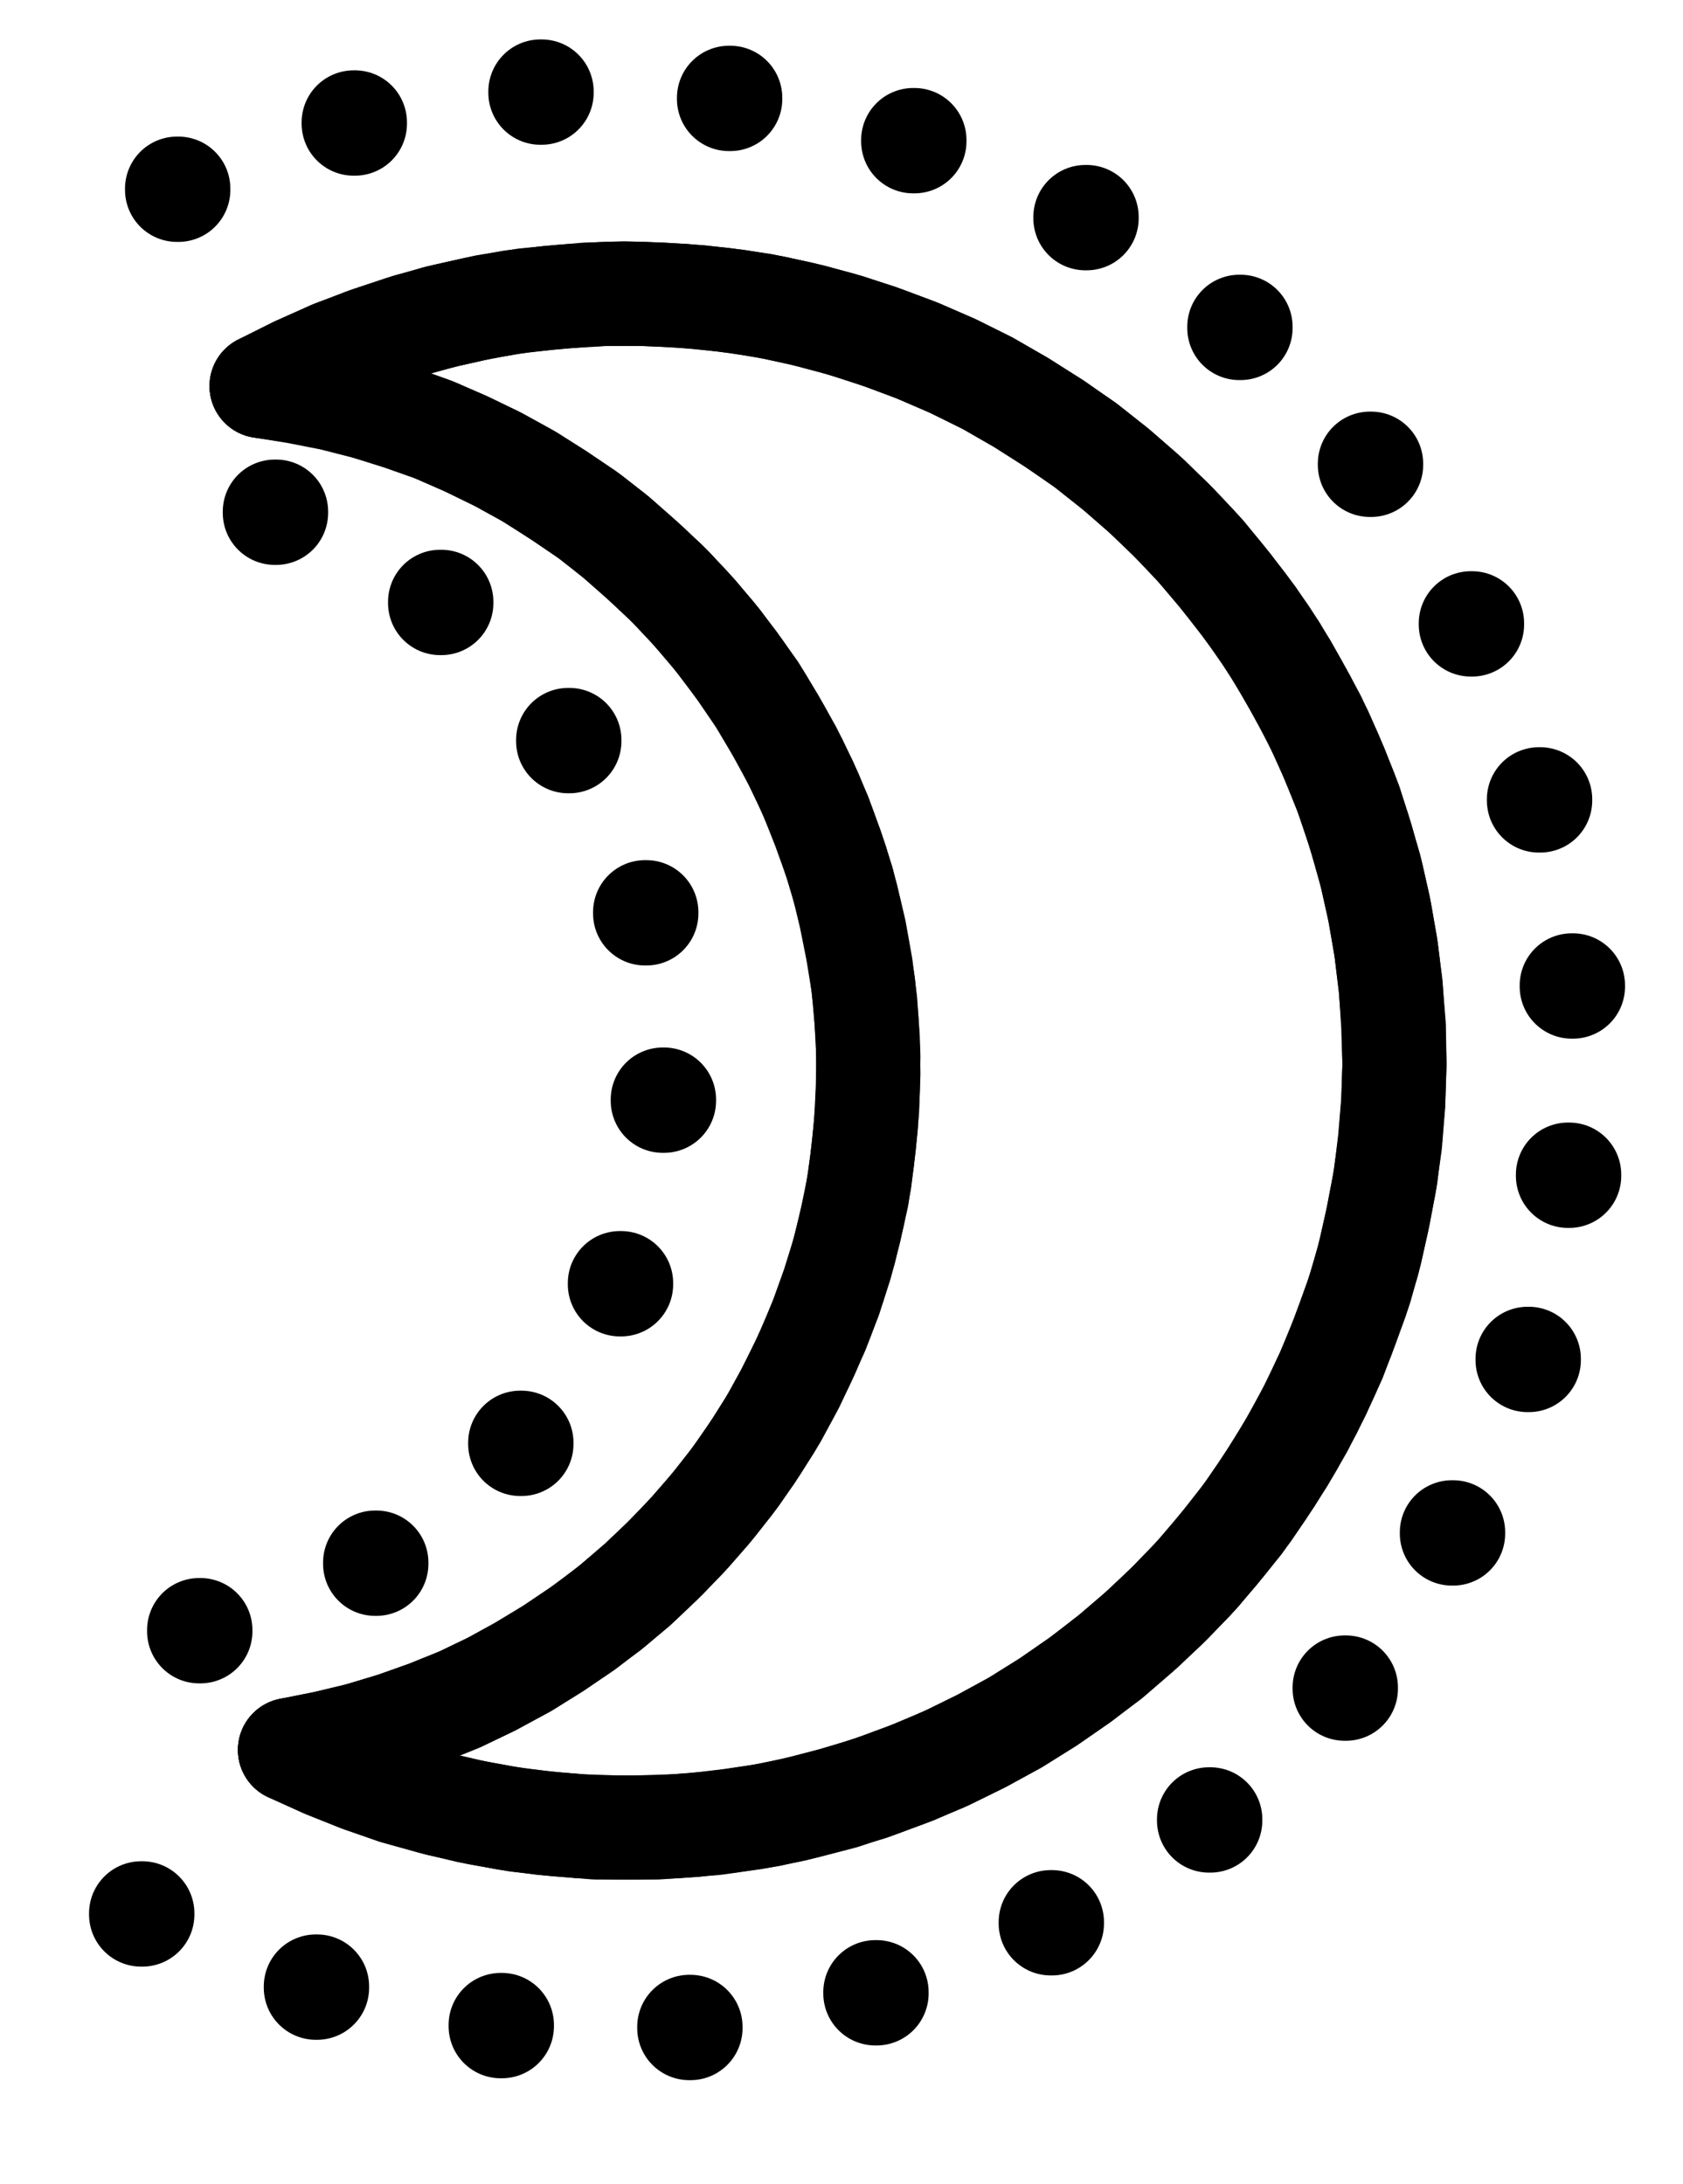 <?xml version="1.0" encoding="UTF-8" standalone="no"?>
<!-- Created with Inkscape (http://www.inkscape.org/) -->

<svg
   version="1.1"
   id="svg1"
   width="426.893"
   height="553.933"
   viewBox="0 0 426.893 553.933"
   sodipodi:docname="BezoardicumLunare2.pdf"
   xmlns:inkscape="http://www.inkscape.org/namespaces/inkscape"
   xmlns:sodipodi="http://sodipodi.sourceforge.net/DTD/sodipodi-0.dtd"
   xmlns="http://www.w3.org/2000/svg"
   xmlns:svg="http://www.w3.org/2000/svg">
  <defs
     id="defs1">
    <clipPath
       clipPathUnits="userSpaceOnUse"
       id="clipPath2">
      <path
         d="M 26.4,26.56 V 1096.16 H 767.04 V 26.56 Z"
         transform="translate(-260.32,-736.16)"
         clip-rule="evenodd"
         id="path2" />
    </clipPath>
    <clipPath
       clipPathUnits="userSpaceOnUse"
       id="clipPath4">
      <path
         d="M 26.4,26.56 V 1096.16 H 767.04 V 26.56 Z"
         transform="translate(-260.32,-736.16)"
         clip-rule="evenodd"
         id="path4" />
    </clipPath>
    <clipPath
       clipPathUnits="userSpaceOnUse"
       id="clipPath6">
      <path
         d="M 26.4,26.56 V 1096.16 H 767.04 V 26.56 Z"
         transform="translate(-253.12,-390.24)"
         clip-rule="evenodd"
         id="path6" />
    </clipPath>
    <clipPath
       clipPathUnits="userSpaceOnUse"
       id="clipPath8">
      <path
         d="M 26.4,26.56 V 1096.16 H 767.04 V 26.56 Z"
         transform="translate(-3.3333334e-6)"
         clip-rule="evenodd"
         id="path8" />
    </clipPath>
    <clipPath
       clipPathUnits="userSpaceOnUse"
       id="clipPath10">
      <path
         d="M 26.4,26.56 V 1096.16 H 767.04 V 26.56 Z"
         transform="translate(-3.3333334e-6)"
         clip-rule="evenodd"
         id="path10" />
    </clipPath>
    <clipPath
       clipPathUnits="userSpaceOnUse"
       id="clipPath12">
      <path
         d="M 26.4,26.56 V 1096.16 H 767.04 V 26.56 Z"
         transform="translate(-3.3333334e-6)"
         clip-rule="evenodd"
         id="path12" />
    </clipPath>
    <clipPath
       clipPathUnits="userSpaceOnUse"
       id="clipPath14">
      <path
         d="M 26.4,26.56 V 1096.16 H 767.04 V 26.56 Z"
         transform="translate(-3.3333334e-6)"
         clip-rule="evenodd"
         id="path14" />
    </clipPath>
    <clipPath
       clipPathUnits="userSpaceOnUse"
       id="clipPath16">
      <path
         d="M 26.4,26.56 V 1096.16 H 767.04 V 26.56 Z"
         transform="translate(-3.3333334e-6)"
         clip-rule="evenodd"
         id="path16" />
    </clipPath>
    <clipPath
       clipPathUnits="userSpaceOnUse"
       id="clipPath18">
      <path
         d="M 26.4,26.56 V 1096.16 H 767.04 V 26.56 Z"
         transform="translate(-3.3333334e-6)"
         clip-rule="evenodd"
         id="path18" />
    </clipPath>
    <clipPath
       clipPathUnits="userSpaceOnUse"
       id="clipPath20">
      <path
         d="M 26.4,26.56 V 1096.16 H 767.04 V 26.56 Z"
         transform="translate(-3.3333334e-6)"
         clip-rule="evenodd"
         id="path20" />
    </clipPath>
    <clipPath
       clipPathUnits="userSpaceOnUse"
       id="clipPath22">
      <path
         d="M 26.4,26.56 V 1096.16 H 767.04 V 26.56 Z"
         transform="translate(-3.3333334e-6)"
         clip-rule="evenodd"
         id="path22" />
    </clipPath>
    <clipPath
       clipPathUnits="userSpaceOnUse"
       id="clipPath24">
      <path
         d="M 26.4,26.56 V 1096.16 H 767.04 V 26.56 Z"
         transform="translate(-3.3333334e-6)"
         clip-rule="evenodd"
         id="path24" />
    </clipPath>
    <clipPath
       clipPathUnits="userSpaceOnUse"
       id="clipPath26">
      <path
         d="M 26.4,26.56 V 1096.16 H 767.04 V 26.56 Z"
         transform="translate(-3.3333334e-6)"
         clip-rule="evenodd"
         id="path26" />
    </clipPath>
    <clipPath
       clipPathUnits="userSpaceOnUse"
       id="clipPath28">
      <path
         d="M 26.4,26.56 V 1096.16 H 767.04 V 26.56 Z"
         transform="translate(-3.3333334e-6)"
         clip-rule="evenodd"
         id="path28" />
    </clipPath>
    <clipPath
       clipPathUnits="userSpaceOnUse"
       id="clipPath30">
      <path
         d="M 26.4,26.56 V 1096.16 H 767.04 V 26.56 Z"
         transform="translate(-3.3333334e-6)"
         clip-rule="evenodd"
         id="path30" />
    </clipPath>
    <clipPath
       clipPathUnits="userSpaceOnUse"
       id="clipPath32">
      <path
         d="M 26.4,26.56 V 1096.16 H 767.04 V 26.56 Z"
         transform="translate(-3.3333334e-6)"
         clip-rule="evenodd"
         id="path32" />
    </clipPath>
    <clipPath
       clipPathUnits="userSpaceOnUse"
       id="clipPath34">
      <path
         d="M 26.4,26.56 V 1096.16 H 767.04 V 26.56 Z"
         transform="translate(-3.3333334e-6)"
         clip-rule="evenodd"
         id="path34" />
    </clipPath>
    <clipPath
       clipPathUnits="userSpaceOnUse"
       id="clipPath36">
      <path
         d="M 26.4,26.56 V 1096.16 H 767.04 V 26.56 Z"
         transform="translate(-3.3333334e-6)"
         clip-rule="evenodd"
         id="path36" />
    </clipPath>
    <clipPath
       clipPathUnits="userSpaceOnUse"
       id="clipPath38">
      <path
         d="M 26.4,26.56 V 1096.16 H 767.04 V 26.56 Z"
         transform="translate(-3.3333334e-6)"
         clip-rule="evenodd"
         id="path38" />
    </clipPath>
    <clipPath
       clipPathUnits="userSpaceOnUse"
       id="clipPath40">
      <path
         d="M 26.4,26.56 V 1096.16 H 767.04 V 26.56 Z"
         transform="translate(-3.3333334e-6)"
         clip-rule="evenodd"
         id="path40" />
    </clipPath>
    <clipPath
       clipPathUnits="userSpaceOnUse"
       id="clipPath42">
      <path
         d="M 26.4,26.56 V 1096.16 H 767.04 V 26.56 Z"
         transform="translate(-3.3333334e-6)"
         clip-rule="evenodd"
         id="path42" />
    </clipPath>
    <clipPath
       clipPathUnits="userSpaceOnUse"
       id="clipPath44">
      <path
         d="M 26.4,26.56 V 1096.16 H 767.04 V 26.56 Z"
         transform="translate(-3.3333334e-6)"
         clip-rule="evenodd"
         id="path44" />
    </clipPath>
    <clipPath
       clipPathUnits="userSpaceOnUse"
       id="clipPath46">
      <path
         d="M 26.4,26.56 V 1096.16 H 767.04 V 26.56 Z"
         transform="translate(-3.3333334e-6)"
         clip-rule="evenodd"
         id="path46" />
    </clipPath>
    <clipPath
       clipPathUnits="userSpaceOnUse"
       id="clipPath48">
      <path
         d="M 26.4,26.56 V 1096.16 H 767.04 V 26.56 Z"
         transform="translate(-3.3333334e-6)"
         clip-rule="evenodd"
         id="path48" />
    </clipPath>
    <clipPath
       clipPathUnits="userSpaceOnUse"
       id="clipPath50">
      <path
         d="M 26.4,26.56 V 1096.16 H 767.04 V 26.56 Z"
         transform="translate(-3.3333334e-6)"
         clip-rule="evenodd"
         id="path50" />
    </clipPath>
    <clipPath
       clipPathUnits="userSpaceOnUse"
       id="clipPath52">
      <path
         d="M 26.4,26.56 V 1096.16 H 767.04 V 26.56 Z"
         transform="translate(-3.3333334e-6)"
         clip-rule="evenodd"
         id="path52" />
    </clipPath>
    <clipPath
       clipPathUnits="userSpaceOnUse"
       id="clipPath54">
      <path
         d="M 26.4,26.56 V 1096.16 H 767.04 V 26.56 Z"
         transform="translate(-3.3333334e-6)"
         clip-rule="evenodd"
         id="path54" />
    </clipPath>
    <clipPath
       clipPathUnits="userSpaceOnUse"
       id="clipPath56">
      <path
         d="M 26.4,26.56 V 1096.16 H 767.04 V 26.56 Z"
         transform="translate(-3.3333334e-6)"
         clip-rule="evenodd"
         id="path56" />
    </clipPath>
    <clipPath
       clipPathUnits="userSpaceOnUse"
       id="clipPath58">
      <path
         d="M 26.4,26.56 V 1096.16 H 767.04 V 26.56 Z"
         transform="translate(-3.3333334e-6)"
         clip-rule="evenodd"
         id="path58" />
    </clipPath>
    <clipPath
       clipPathUnits="userSpaceOnUse"
       id="clipPath60">
      <path
         d="M 26.4,26.56 V 1096.16 H 767.04 V 26.56 Z"
         transform="translate(-3.3333334e-6)"
         clip-rule="evenodd"
         id="path60" />
    </clipPath>
    <clipPath
       clipPathUnits="userSpaceOnUse"
       id="clipPath62">
      <path
         d="M 26.4,26.56 V 1096.16 H 767.04 V 26.56 Z"
         transform="translate(-3.3333334e-6)"
         clip-rule="evenodd"
         id="path62" />
    </clipPath>
    <clipPath
       clipPathUnits="userSpaceOnUse"
       id="clipPath64">
      <path
         d="M 26.4,26.56 V 1096.16 H 767.04 V 26.56 Z"
         transform="translate(-3.3333334e-6)"
         clip-rule="evenodd"
         id="path64" />
    </clipPath>
    <clipPath
       clipPathUnits="userSpaceOnUse"
       id="clipPath66">
      <path
         d="M 26.4,26.56 V 1096.16 H 767.04 V 26.56 Z"
         transform="translate(-3.3333334e-6)"
         clip-rule="evenodd"
         id="path66" />
    </clipPath>
    <clipPath
       clipPathUnits="userSpaceOnUse"
       id="clipPath68">
      <path
         d="M 26.4,26.56 V 1096.16 H 767.04 V 26.56 Z"
         transform="translate(-3.3333334e-6)"
         clip-rule="evenodd"
         id="path68" />
    </clipPath>
  </defs>
  <sodipodi:namedview
     id="namedview1"
     pagecolor="#505050"
     bordercolor="#eeeeee"
     borderopacity="1"
     inkscape:showpageshadow="0"
     inkscape:pageopacity="0"
     inkscape:pagecheckerboard="0"
     inkscape:deskcolor="#505050">
    <inkscape:page
       x="0"
       y="0"
       inkscape:label="1"
       id="page1"
       width="426.893"
       height="553.933"
       margin="0"
       bleed="0" />
  </sodipodi:namedview>
  <g
     id="g1"
     inkscape:groupmode="layer"
     inkscape:label="1">
    <path
       id="path1"
       d="m 0,0 8.8,4 8.8,3.52 9.12,3.2 L 36,13.28 l 9.28,2.24 9.44,1.76 9.44,1.28 9.6,0.8 9.6,0.32 h 9.6 L 102.56,19.04 112,17.92 l 9.6,-1.44 9.28,-2.08 9.28,-2.4 9.12,-3.04 9.12,-3.36 8.8,-3.84 8.48,-4.16 8.48,-4.64 8.16,-5.12 7.84,-5.44 7.68,-5.76 7.2,-6.24 7.04,-6.56 6.72,-6.88 6.24,-7.2 6.08,-7.52 5.44,-7.84 5.28,-8.16 4.8,-8.32 4.32,-8.48 4,-8.8 3.36,-8.96 3.2,-8.96 2.56,-9.28 2.08,-9.44 1.76,-9.44 1.12,-9.44 0.8,-9.6 0.32,-9.6 -0.16,-9.6 -0.8,-9.6 -1.12,-9.44 -1.6,-9.44 -2.08,-9.44 -2.56,-9.28 -2.88,-9.12 -3.52,-8.96 -3.84,-8.8 -4.32,-8.48 -4.64,-8.32 -5.12,-8.16 -5.6,-7.84 -5.92,-7.52 -6.24,-7.36 -6.56,-6.88 -7.04,-6.72 -7.2,-6.24 -7.52,-5.92 -8,-5.44 -8,-5.12 -8.32,-4.8 -8.64,-4.32 -8.8,-3.84 -8.96,-3.36 -9.12,-3.04 -9.28,-2.56 -9.28,-2.08 -9.44,-1.6 -9.6,-1.12 -9.6,-0.64 -9.6,-0.32 -9.6,0.32 -9.44,0.8 -9.6,1.12 -9.44,1.76 -9.28,2.08 -9.28,2.72 -9.12,3.04 -8.96,3.52 -8.64,3.84 -8.64,4.32"
       style="fill:none;stroke:#000000;stroke-width:26.4;stroke-linecap:round;stroke-linejoin:round;stroke-miterlimit:10;stroke-dasharray:none;stroke-opacity:1"
       transform="translate(73.547,443.84)"
       clip-path="url(#clipPath2)" />
    <path
       id="path3"
       d="M 0,0 8.8,-1.76 17.44,-3.84 26.08,-6.4 l 8.32,-2.88 8.32,-3.36 8,-3.84 7.84,-4.32 7.68,-4.64 7.36,-4.96 7.2,-5.28 L 87.68,-41.44 94.08,-47.52 100.32,-53.92 l 5.92,-6.72 5.6,-7.04 5.12,-7.2 4.8,-7.52 4.32,-7.84 4,-8 3.68,-8.16 3.2,-8.32 2.72,-8.48 2.24,-8.64 1.92,-8.64 1.28,-8.96 0.96,-8.8 0.48,-8.96 0.16,-8.8 -0.48,-8.96 -0.8,-8.96 -1.44,-8.8 -1.76,-8.8 -2.08,-8.64 -2.72,-8.48 -3.04,-8.32 -3.52,-8.16 -4,-8.16 -4.32,-7.68 -4.64,-7.68 -5.12,-7.2 -5.44,-7.04 -5.92,-6.88 -6.08,-6.4 -6.56,-6.08 -6.72,-5.92 -7.04,-5.44 L 67.68,-318.56 60,-323.36 l -7.84,-4.32 -8,-3.84 -8.16,-3.52 -8.48,-3.04 -8.48,-2.56 L 10.4,-342.88 l -8.8,-1.76 -8.8,-1.28"
       style="fill:none;stroke:#000000;stroke-width:26.4;stroke-linecap:round;stroke-linejoin:round;stroke-miterlimit:10;stroke-dasharray:none;stroke-opacity:1"
       transform="translate(73.547,443.84)"
       clip-path="url(#clipPath4)" />
    <path
       id="path5"
       d="m 0,0 8.96,-4.48 9.28,-4.16 9.44,-3.52 9.6,-3.2 9.6,-2.56 9.92,-2.24 9.92,-1.6 10.08,-0.96 10.08,-0.64 h 10.08 l 10.08,0.48 9.92,0.96 10.08,1.44 9.76,2.08 9.76,2.56 9.6,3.04 9.44,3.52 9.28,4 9.12,4.48 8.64,4.96 8.64,5.44 8.16,5.76 7.84,6.24 7.68,6.72 7.2,7.04 6.88,7.36 6.4,7.84 6.08,8 5.6,8.32 5.12,8.8 4.8,8.8 4.16,9.12 3.84,9.44 3.2,9.44 2.88,9.76 2.24,9.76 1.76,9.92 1.28,10.08 0.64,10.08 0.32,10.08 -0.32,10.08 -0.8,9.92 -1.44,10.08 -1.92,9.92 -2.24,9.76 -2.88,9.6 -3.52,9.6 -3.84,9.28 -4.32,9.12 -4.8,8.8 -5.28,8.64 -5.6,8.32 -6.24,8 -6.4,7.68 -7.04,7.36 -7.2,6.88 -7.68,6.56 -8,6.24 -8.32,5.76 -8.48,5.28 -8.8,4.8 -9.12,4.48 -9.28,3.84 -9.44,3.52 -9.76,2.88 -9.76,2.56 -9.76,1.92 -10.08,1.44 -10.08,0.8 -10.08,0.32 H 84.8 l -9.92,-0.8 -10.08,-1.12 -9.92,-1.76 -9.92,-2.24 -9.6,-2.72 -9.6,-3.2 -9.28,-3.68 -9.28,-4.16 8.96,-1.76 8.8,-2.08 8.8,-2.72 8.48,-3.04 8.32,-3.36 8.32,-4 8,-4.32 7.68,-4.8 7.52,-5.12 7.2,-5.6 6.88,-5.92 6.56,-6.24 6.24,-6.56 5.92,-6.88 5.6,-7.2 5.12,-7.52 4.8,-7.68 4.32,-8 3.84,-8.16 3.52,-8.48 3.04,-8.48 2.72,-8.8 2.08,-8.8 1.76,-8.8 1.12,-9.12 0.8,-8.96 0.32,-9.12 -0.16,-9.12 -0.64,-9.12 L 152,147.2 l -1.6,-8.96 -2.08,-8.8 -2.56,-8.8 -3.04,-8.48 -3.36,-8.48 -3.84,-8.16 -4.32,-8 L 126.56,79.68 121.44,72.16 116,64.8 110.24,57.92 104,51.2 97.44,44.96 90.56,38.88 83.52,33.28 76,28.16 68.32,23.2 60.48,18.88 52.32,14.88 44,11.2 35.36,8.16 26.72,5.44 17.92,3.2 8.96,1.44 0,0"
       style="fill:none;stroke:#000000;stroke-width:26.4;stroke-linecap:round;stroke-linejoin:round;stroke-miterlimit:10;stroke-dasharray:none;stroke-opacity:1"
       transform="translate(66.347,97.92)"
       clip-path="url(#clipPath6)" />
    <path
       id="path7"
       d="m 222.56,777.6 h 0.32 v 0.32 h -0.32 v -0.32"
       style="fill:none;stroke:#000000;stroke-width:26.4;stroke-linecap:round;stroke-linejoin:round;stroke-miterlimit:10;stroke-dasharray:none;stroke-opacity:1"
       transform="translate(-186.773,-292.32)"
       clip-path="url(#clipPath8)" />
    <path
       id="path9"
       d="m 266.88,796.16 h 0.32 v 0.32 H 266.88 v -0.32"
       style="fill:none;stroke:#000000;stroke-width:26.4;stroke-linecap:round;stroke-linejoin:round;stroke-miterlimit:10;stroke-dasharray:none;stroke-opacity:1"
       transform="translate(-186.773,-292.32)"
       clip-path="url(#clipPath10)" />
    <path
       id="path11"
       d="m 313.76,805.92 h 0.32 v 0.32 h -0.32 v -0.32"
       style="fill:none;stroke:#000000;stroke-width:26.4;stroke-linecap:round;stroke-linejoin:round;stroke-miterlimit:10;stroke-dasharray:none;stroke-opacity:1"
       transform="translate(-186.773,-292.32)"
       clip-path="url(#clipPath12)" />
    <path
       id="path13"
       d="m 361.6,806.4 h 0.32 v 0.32 h -0.32 v -0.32"
       style="fill:none;stroke:#000000;stroke-width:26.4;stroke-linecap:round;stroke-linejoin:round;stroke-miterlimit:10;stroke-dasharray:none;stroke-opacity:1"
       transform="translate(-186.773,-292.32)"
       clip-path="url(#clipPath14)" />
    <path
       id="path15"
       d="M 408.8,797.6 H 409.12 v 0.32 h -0.32 v -0.32"
       style="fill:none;stroke:#000000;stroke-width:26.4;stroke-linecap:round;stroke-linejoin:round;stroke-miterlimit:10;stroke-dasharray:none;stroke-opacity:1"
       transform="translate(-186.773,-292.32)"
       clip-path="url(#clipPath16)" />
    <path
       id="path17"
       d="m 453.28,779.84 h 0.32 v 0.32 H 453.28 v -0.32"
       style="fill:none;stroke:#000000;stroke-width:26.4;stroke-linecap:round;stroke-linejoin:round;stroke-miterlimit:10;stroke-dasharray:none;stroke-opacity:1"
       transform="translate(-186.773,-292.32)"
       clip-path="url(#clipPath18)" />
    <path
       id="path19"
       d="m 493.44,753.76 h 0.32 v 0.32 H 493.44 v -0.32"
       style="fill:none;stroke:#000000;stroke-width:26.4;stroke-linecap:round;stroke-linejoin:round;stroke-miterlimit:10;stroke-dasharray:none;stroke-opacity:1"
       transform="translate(-186.773,-292.32)"
       clip-path="url(#clipPath20)" />
    <path
       id="path21"
       d="m 527.84,720.32 h 0.32 v 0.32 h -0.32 v -0.32"
       style="fill:none;stroke:#000000;stroke-width:26.4;stroke-linecap:round;stroke-linejoin:round;stroke-miterlimit:10;stroke-dasharray:none;stroke-opacity:1"
       transform="translate(-186.773,-292.32)"
       clip-path="url(#clipPath22)" />
    <path
       id="path23"
       d="m 555.04,680.96 h 0.32 v 0.32 h -0.32 v -0.32"
       style="fill:none;stroke:#000000;stroke-width:26.4;stroke-linecap:round;stroke-linejoin:round;stroke-miterlimit:10;stroke-dasharray:none;stroke-opacity:1"
       transform="translate(-186.773,-292.32)"
       clip-path="url(#clipPath24)" />
    <path
       id="path25"
       d="M 574.24,636.96 H 574.56 v 0.32 h -0.32 v -0.32"
       style="fill:none;stroke:#000000;stroke-width:26.4;stroke-linecap:round;stroke-linejoin:round;stroke-miterlimit:10;stroke-dasharray:none;stroke-opacity:1"
       transform="translate(-186.773,-292.32)"
       clip-path="url(#clipPath26)" />
    <path
       id="path27"
       d="m 584.48,590.24 h 0.32 V 590.56 h -0.32 v -0.32"
       style="fill:none;stroke:#000000;stroke-width:26.4;stroke-linecap:round;stroke-linejoin:round;stroke-miterlimit:10;stroke-dasharray:none;stroke-opacity:1"
       transform="translate(-186.773,-292.32)"
       clip-path="url(#clipPath28)" />
    <path
       id="path29"
       d="m 585.44,542.24 h 0.32 V 542.56 H 585.44 v -0.32"
       style="fill:none;stroke:#000000;stroke-width:26.4;stroke-linecap:round;stroke-linejoin:round;stroke-miterlimit:10;stroke-dasharray:none;stroke-opacity:1"
       transform="translate(-186.773,-292.32)"
       clip-path="url(#clipPath30)" />
    <path
       id="path31"
       d="m 577.12,495.04 h 0.32 v 0.32 h -0.32 v -0.32"
       style="fill:none;stroke:#000000;stroke-width:26.4;stroke-linecap:round;stroke-linejoin:round;stroke-miterlimit:10;stroke-dasharray:none;stroke-opacity:1"
       transform="translate(-186.773,-292.32)"
       clip-path="url(#clipPath32)" />
    <path
       id="path33"
       d="m 559.84,450.4 h 0.32 V 450.72 h -0.32 v -0.32"
       style="fill:none;stroke:#000000;stroke-width:26.4;stroke-linecap:round;stroke-linejoin:round;stroke-miterlimit:10;stroke-dasharray:none;stroke-opacity:1"
       transform="translate(-186.773,-292.32)"
       clip-path="url(#clipPath34)" />
    <path
       id="path35"
       d="M 534.24,409.92 H 534.56 v 0.32 h -0.32 v -0.32"
       style="fill:none;stroke:#000000;stroke-width:26.4;stroke-linecap:round;stroke-linejoin:round;stroke-miterlimit:10;stroke-dasharray:none;stroke-opacity:1"
       transform="translate(-186.773,-292.32)"
       clip-path="url(#clipPath36)" />
    <path
       id="path37"
       d="m 501.12,375.2 h 0.32 v 0.32 h -0.32 v -0.32"
       style="fill:none;stroke:#000000;stroke-width:26.4;stroke-linecap:round;stroke-linejoin:round;stroke-miterlimit:10;stroke-dasharray:none;stroke-opacity:1"
       transform="translate(-186.773,-292.32)"
       clip-path="url(#clipPath38)" />
    <path
       id="path39"
       d="m 462.08,347.36 h 0.32 v 0.32 h -0.32 v -0.32"
       style="fill:none;stroke:#000000;stroke-width:26.4;stroke-linecap:round;stroke-linejoin:round;stroke-miterlimit:10;stroke-dasharray:none;stroke-opacity:1"
       transform="translate(-186.773,-292.32)"
       clip-path="url(#clipPath40)" />
    <path
       id="path41"
       d="M 418.4,327.84 H 418.72 v 0.32 h -0.32 v -0.32"
       style="fill:none;stroke:#000000;stroke-width:26.4;stroke-linecap:round;stroke-linejoin:round;stroke-miterlimit:10;stroke-dasharray:none;stroke-opacity:1"
       transform="translate(-186.773,-292.32)"
       clip-path="url(#clipPath42)" />
    <path
       id="path43"
       d="M 371.68,317.12 H 372 v 0.32 h -0.32 v -0.32"
       style="fill:none;stroke:#000000;stroke-width:26.4;stroke-linecap:round;stroke-linejoin:round;stroke-miterlimit:10;stroke-dasharray:none;stroke-opacity:1"
       transform="translate(-186.773,-292.32)"
       clip-path="url(#clipPath44)" />
    <path
       id="path45"
       d="m 323.84,315.52 h 0.32 V 315.84 h -0.32 v -0.32"
       style="fill:none;stroke:#000000;stroke-width:26.4;stroke-linecap:round;stroke-linejoin:round;stroke-miterlimit:10;stroke-dasharray:none;stroke-opacity:1"
       transform="translate(-186.773,-292.32)"
       clip-path="url(#clipPath46)" />
    <path
       id="path47"
       d="m 276.48,323.36 h 0.32 v 0.32 h -0.32 v -0.32"
       style="fill:none;stroke:#000000;stroke-width:26.4;stroke-linecap:round;stroke-linejoin:round;stroke-miterlimit:10;stroke-dasharray:none;stroke-opacity:1"
       transform="translate(-186.773,-292.32)"
       clip-path="url(#clipPath48)" />
    <path
       id="path49"
       d="M 231.68,340.16 H 232 v 0.32 h -0.32 V 340.16"
       style="fill:none;stroke:#000000;stroke-width:26.4;stroke-linecap:round;stroke-linejoin:round;stroke-miterlimit:10;stroke-dasharray:none;stroke-opacity:1"
       transform="translate(-186.773,-292.32)"
       clip-path="url(#clipPath50)" />
    <path
       id="path51"
       d="m 237.28,705.76 h 0.32 v 0.32 H 237.28 v -0.32"
       style="fill:none;stroke:#000000;stroke-width:26.4;stroke-linecap:round;stroke-linejoin:round;stroke-miterlimit:10;stroke-dasharray:none;stroke-opacity:1"
       transform="translate(-186.773,-292.32)"
       clip-path="url(#clipPath52)" />
    <path
       id="path53"
       d="m 281.92,688.64 h 0.32 v 0.32 h -0.32 v -0.32"
       style="fill:none;stroke:#000000;stroke-width:26.4;stroke-linecap:round;stroke-linejoin:round;stroke-miterlimit:10;stroke-dasharray:none;stroke-opacity:1"
       transform="translate(-186.773,-292.32)"
       clip-path="url(#clipPath54)" />
    <path
       id="path55"
       d="m 318.72,658.24 h 0.32 V 658.56 H 318.72 v -0.32"
       style="fill:none;stroke:#000000;stroke-width:26.4;stroke-linecap:round;stroke-linejoin:round;stroke-miterlimit:10;stroke-dasharray:none;stroke-opacity:1"
       transform="translate(-186.773,-292.32)"
       clip-path="url(#clipPath56)" />
    <path
       id="path57"
       d="m 344,617.76 h 0.32 v 0.32 H 344 v -0.32"
       style="fill:none;stroke:#000000;stroke-width:26.4;stroke-linecap:round;stroke-linejoin:round;stroke-miterlimit:10;stroke-dasharray:none;stroke-opacity:1"
       transform="translate(-186.773,-292.32)"
       clip-path="url(#clipPath58)" />
    <path
       id="path59"
       d="m 354.88,571.2 h 0.32 v 0.32 H 354.88 v -0.32"
       style="fill:none;stroke:#000000;stroke-width:26.4;stroke-linecap:round;stroke-linejoin:round;stroke-miterlimit:10;stroke-dasharray:none;stroke-opacity:1"
       transform="translate(-186.773,-292.32)"
       clip-path="url(#clipPath60)" />
    <path
       id="path61"
       d="M 350.4,523.68 H 350.72 V 524 h -0.32 v -0.32"
       style="fill:none;stroke:#000000;stroke-width:26.4;stroke-linecap:round;stroke-linejoin:round;stroke-miterlimit:10;stroke-dasharray:none;stroke-opacity:1"
       transform="translate(-186.773,-292.32)"
       clip-path="url(#clipPath62)" />
    <path
       id="path63"
       d="m 330.88,480 h 0.32 v 0.32 H 330.88 V 480"
       style="fill:none;stroke:#000000;stroke-width:26.4;stroke-linecap:round;stroke-linejoin:round;stroke-miterlimit:10;stroke-dasharray:none;stroke-opacity:1"
       transform="translate(-186.773,-292.32)"
       clip-path="url(#clipPath64)" />
    <path
       id="path65"
       d="M 298.4,444.96 H 298.72 V 445.28 h -0.32 v -0.32"
       style="fill:none;stroke:#000000;stroke-width:26.4;stroke-linecap:round;stroke-linejoin:round;stroke-miterlimit:10;stroke-dasharray:none;stroke-opacity:1"
       transform="translate(-186.773,-292.32)"
       clip-path="url(#clipPath66)" />
    <path
       id="path67"
       d="m 256.48,422.08 h 0.32 v 0.32 h -0.32 v -0.32"
       style="fill:none;stroke:#000000;stroke-width:26.4;stroke-linecap:round;stroke-linejoin:round;stroke-miterlimit:10;stroke-dasharray:none;stroke-opacity:1"
       transform="translate(-186.773,-292.32)"
       clip-path="url(#clipPath68)" />
  </g>
</svg>
